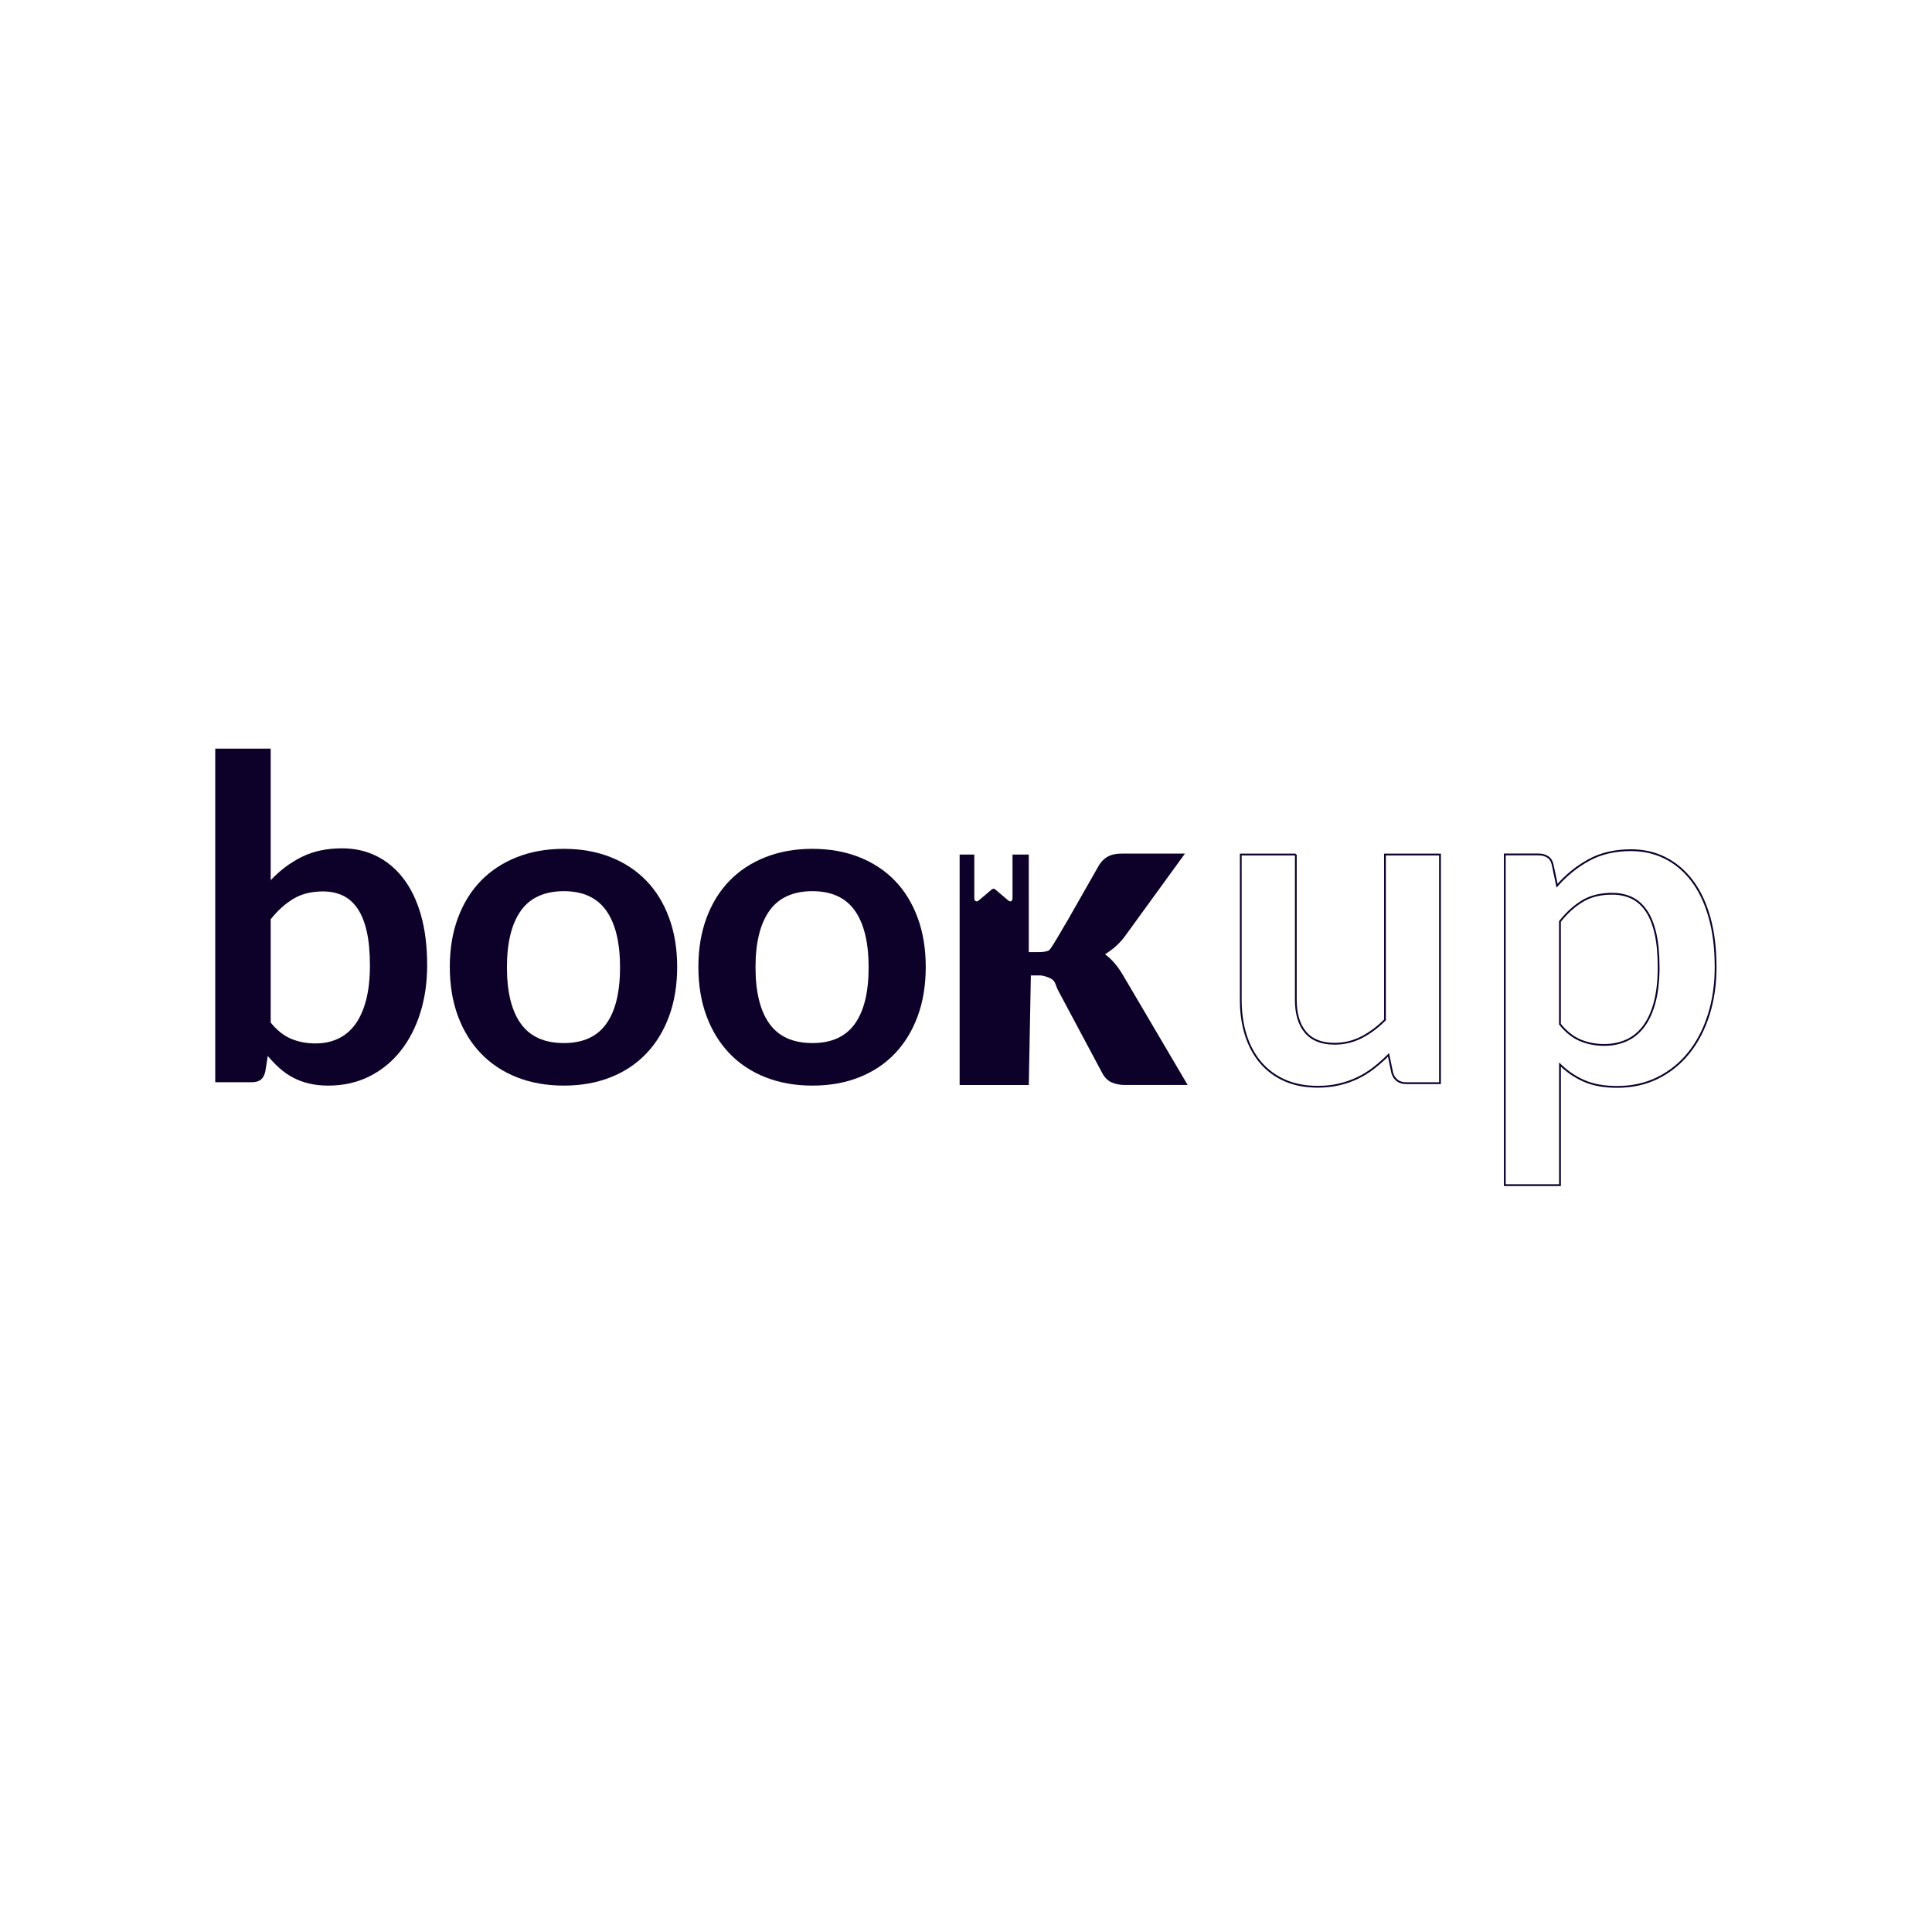 <?xml version="1.0" encoding="UTF-8"?>
<svg id="Layer_1" data-name="Layer 1" xmlns="http://www.w3.org/2000/svg" viewBox="0 0 1080 1080">
  <defs>
    <style>
      .cls-1 {
        fill: #0d012a;
      }

      .cls-2 {
        fill: none;
        stroke: #0d012a;
        stroke-miterlimit: 10;
      }
    </style>
  </defs>
  <path class="cls-1" d="m457.87,475.65c8.75,0,16.53,1.55,23.33,4.65,6.8,3.1,12.51,7.46,17.15,13.07,4.63,5.61,8.14,12.39,10.52,20.34,2.38,7.95,3.57,16.77,3.57,26.45s-1.19,18.47-3.57,26.33c-2.38,7.86-5.89,14.6-10.52,20.21-4.63,5.61-10.35,9.92-17.15,12.94-6.8,3.02-14.58,4.53-23.33,4.53s-16.64-1.51-23.4-4.53c-6.76-3.02-12.45-7.33-17.08-12.94-4.63-5.61-8.14-12.35-10.52-20.21-2.38-7.86-3.57-16.64-3.57-26.33s1.19-18.51,3.57-26.45c2.38-7.95,5.88-14.73,10.52-20.34,4.63-5.61,10.33-9.96,17.08-13.07,6.76-3.1,14.55-4.65,23.4-4.65Zm0,125.97c8.5,0,15.98-1.49,22.44-4.46,6.46-2.97,11.84-7.14,16.13-12.5,4.29-5.35,7.52-11.81,9.69-19.38,2.17-7.56,3.25-15.94,3.25-25.12s-1.08-17.57-3.25-25.18c-2.17-7.61-5.4-14.13-9.69-19.57-4.29-5.44-9.67-9.67-16.13-12.69-6.46-3.02-13.94-4.53-22.44-4.53s-16.09,1.51-22.5,4.53c-6.42,3.02-11.77,7.25-16.06,12.69-4.29,5.44-7.52,11.96-9.69,19.57-2.17,7.61-3.25,16-3.25,25.18s1.08,17.55,3.25,25.12c2.17,7.57,5.4,14.02,9.69,19.38,4.29,5.36,9.65,9.52,16.06,12.5,6.42,2.98,13.92,4.46,22.5,4.46Z"/>
  <path class="cls-1" d="m120.32,604.99v-186.49h31v73.54c5.1-5.44,10.88-9.77,17.32-12.99,6.44-3.22,13.97-4.83,22.59-4.83,7.03,0,13.45,1.44,19.26,4.33,5.81,2.89,10.83,7.09,15.06,12.61,4.22,5.52,7.49,12.34,9.79,20.45,2.3,8.12,3.45,17.45,3.45,27.99,0,9.62-1.3,18.53-3.89,26.73-2.59,8.2-6.3,15.31-11.11,21.33-4.81,6.02-10.63,10.73-17.44,14.12-6.82,3.39-14.45,5.08-22.9,5.08-3.93,0-7.53-.4-10.79-1.19-3.26-.79-6.23-1.9-8.91-3.33-2.68-1.42-5.17-3.16-7.47-5.21-2.3-2.05-4.5-4.33-6.59-6.84l-1.38,8.66c-.5,2.18-1.36,3.72-2.57,4.64-1.21.92-2.87,1.38-4.96,1.38h-20.46Zm60.24-106.67c-6.44,0-11.94,1.36-16.5,4.08-4.56,2.72-8.81,6.55-12.74,11.48v57.73c3.51,4.35,7.34,7.39,11.48,9.1,4.14,1.72,8.64,2.57,13.49,2.57s8.91-.88,12.68-2.63,6.97-4.43,9.6-8.03c2.64-3.6,4.66-8.13,6.09-13.62,1.42-5.48,2.13-11.94,2.13-19.39s-.61-13.91-1.82-19.14c-1.21-5.23-2.95-9.47-5.21-12.74-2.26-3.26-5-5.65-8.22-7.15-3.22-1.5-6.88-2.26-10.98-2.26Z"/>
  <path class="cls-1" d="m315.18,474.5c9.6,0,18.3,1.55,26.11,4.63,7.81,3.09,14.46,7.47,19.97,13.15,5.51,5.68,9.77,12.61,12.77,20.79,3.01,8.18,4.51,17.32,4.51,27.43s-1.5,19.37-4.51,27.55c-3.01,8.18-7.26,15.15-12.77,20.91-5.51,5.76-12.17,10.19-19.97,13.27-7.81,3.09-16.51,4.63-26.11,4.63s-18.33-1.55-26.17-4.63c-7.85-3.09-14.55-7.51-20.1-13.27-5.55-5.76-9.85-12.73-12.9-20.91-3.05-8.18-4.57-17.36-4.57-27.55s1.52-19.24,4.57-27.43c3.05-8.18,7.35-15.11,12.9-20.79,5.55-5.68,12.25-10.06,20.1-13.15,7.85-3.09,16.57-4.63,26.17-4.63Zm0,108.58c10.69,0,18.6-3.59,23.73-10.77,5.13-7.18,7.7-17.7,7.7-31.56s-2.57-24.42-7.7-31.69c-5.13-7.26-13.05-10.89-23.73-10.89s-18.87,3.65-24.04,10.96c-5.18,7.31-7.76,17.85-7.76,31.62s2.59,24.27,7.76,31.49c5.18,7.22,13.19,10.83,24.04,10.83Z"/>
  <path class="cls-1" d="m454.14,474.5c9.6,0,18.3,1.55,26.11,4.63,7.81,3.09,14.46,7.47,19.97,13.15,5.51,5.68,9.77,12.61,12.77,20.79,3.01,8.18,4.51,17.32,4.51,27.43s-1.5,19.37-4.51,27.55c-3.01,8.18-7.26,15.15-12.77,20.91-5.51,5.76-12.17,10.19-19.97,13.27-7.81,3.09-16.51,4.63-26.11,4.63s-18.33-1.55-26.17-4.63c-7.85-3.09-14.55-7.51-20.1-13.27-5.55-5.76-9.85-12.73-12.9-20.91-3.05-8.18-4.57-17.36-4.57-27.55s1.52-19.24,4.57-27.43c3.05-8.18,7.35-15.11,12.9-20.79,5.55-5.68,12.25-10.06,20.1-13.15,7.85-3.09,16.57-4.63,26.17-4.63Zm0,108.58c10.69,0,18.6-3.59,23.73-10.77,5.13-7.18,7.7-17.7,7.7-31.56s-2.57-24.42-7.7-31.69c-5.13-7.26-13.05-10.89-23.73-10.89s-18.87,3.65-24.04,10.96c-5.18,7.31-7.76,17.85-7.76,31.62s2.59,24.27,7.76,31.49c5.18,7.22,13.19,10.83,24.04,10.83Z"/>
  <path class="cls-2" d="m724.37,477.69v81.22c0,7.81,1.81,13.85,5.42,18.13,3.61,4.28,9.03,6.42,16.26,6.42,5.31,0,10.3-1.18,14.95-3.55,4.65-2.37,9.05-5.62,13.2-9.78v-92.44h30.77v127.82h-18.81c-3.99,0-6.6-1.87-7.85-5.61l-2.12-10.21c-2.66,2.66-5.4,5.09-8.22,7.29-2.82,2.2-5.84,4.07-9.03,5.6-3.2,1.54-6.65,2.74-10.34,3.61-3.7.87-7.66,1.31-11.9,1.31-6.98,0-13.14-1.18-18.5-3.55-5.36-2.37-9.86-5.71-13.52-10.03-3.66-4.32-6.42-9.45-8.28-15.38-1.87-5.94-2.8-12.48-2.8-19.62v-81.22h30.77Z"/>
  <path class="cls-2" d="m841.19,662.5v-184.86h18.85c2,0,3.7.46,5.12,1.37,1.41.92,2.33,2.33,2.75,4.24l2.5,11.86c5.16-5.91,11.09-10.69,17.79-14.36,6.7-3.66,14.54-5.49,23.53-5.49,6.99,0,13.38,1.46,19.16,4.37,5.78,2.91,10.78,7.14,14.98,12.67,4.2,5.53,7.45,12.36,9.74,20.47,2.29,8.11,3.43,17.41,3.43,27.9,0,9.57-1.29,18.43-3.87,26.59-2.58,8.16-6.26,15.23-11.05,21.22-4.79,5.99-10.57,10.67-17.35,14.04-6.78,3.37-14.38,5.06-22.78,5.06-7.24,0-13.38-1.1-18.41-3.31-5.04-2.2-9.55-5.26-13.54-9.17v67.4h-30.83Zm59.92-162.89c-6.41,0-11.88,1.35-16.42,4.06-4.54,2.71-8.76,6.51-12.67,11.42v57.42c3.49,4.33,7.3,7.35,11.42,9.05,4.12,1.71,8.55,2.56,13.29,2.56s8.88-.87,12.67-2.62c3.79-1.75,6.99-4.41,9.61-7.99,2.62-3.58,4.64-8.09,6.05-13.54,1.41-5.45,2.12-11.88,2.12-19.29s-.6-13.83-1.81-19.04c-1.21-5.2-2.93-9.42-5.18-12.67-2.25-3.25-4.97-5.62-8.18-7.12-3.2-1.5-6.85-2.25-10.92-2.25Z"/>
  <path class="cls-1" d="m627.47,544.64c-2.74-4.66-5.99-8.4-9.73-11.22,2.16-1.33,4.18-2.83,6.05-4.49,1.87-1.66,3.6-3.57,5.18-5.74l33.42-46.02h-35.42c-2.99,0-5.47.5-7.42,1.5-1.95,1-3.64,2.58-5.05,4.74l-17.46,30.65c-1.17,1.75-9.37,16.51-10.66,17.18-1.29.67-3.14,1-5.55,1h-5.74v-54.55h-9.12c.02.15.03.3.03.47v23.18c0,.35.02.7-.01,1.05-.02.25-.08.51-.18.75-.25.56-.83.84-1.42.65-.31-.1-.6-.28-.85-.49-2.39-2.02-4.78-4.06-7.16-6.09-.64-.54-1.37-.55-2,0-1.78,1.51-3.55,3.02-5.33,4.53-.68.58-1.35,1.18-2.05,1.72-1,.78-2.11.36-2.33-.86-.02-.13-.02-.26-.02-.39,0-8.08,0-16.15,0-24.23,0-.1.02-.19.03-.28h-8.24v128.82h38.66l1.16-61.26h5.2c1.6,0,3.84.81,5.58,1.56,1.38.59,2.43,1.73,2.94,3.13.51,1.4,1.2,3.19,1.84,4.31l24.44,45.77c1.33,2.41,3.06,4.1,5.18,5.05,2.12.96,4.63,1.43,7.55,1.43h34.92l-36.42-61.86Z"/>
</svg>